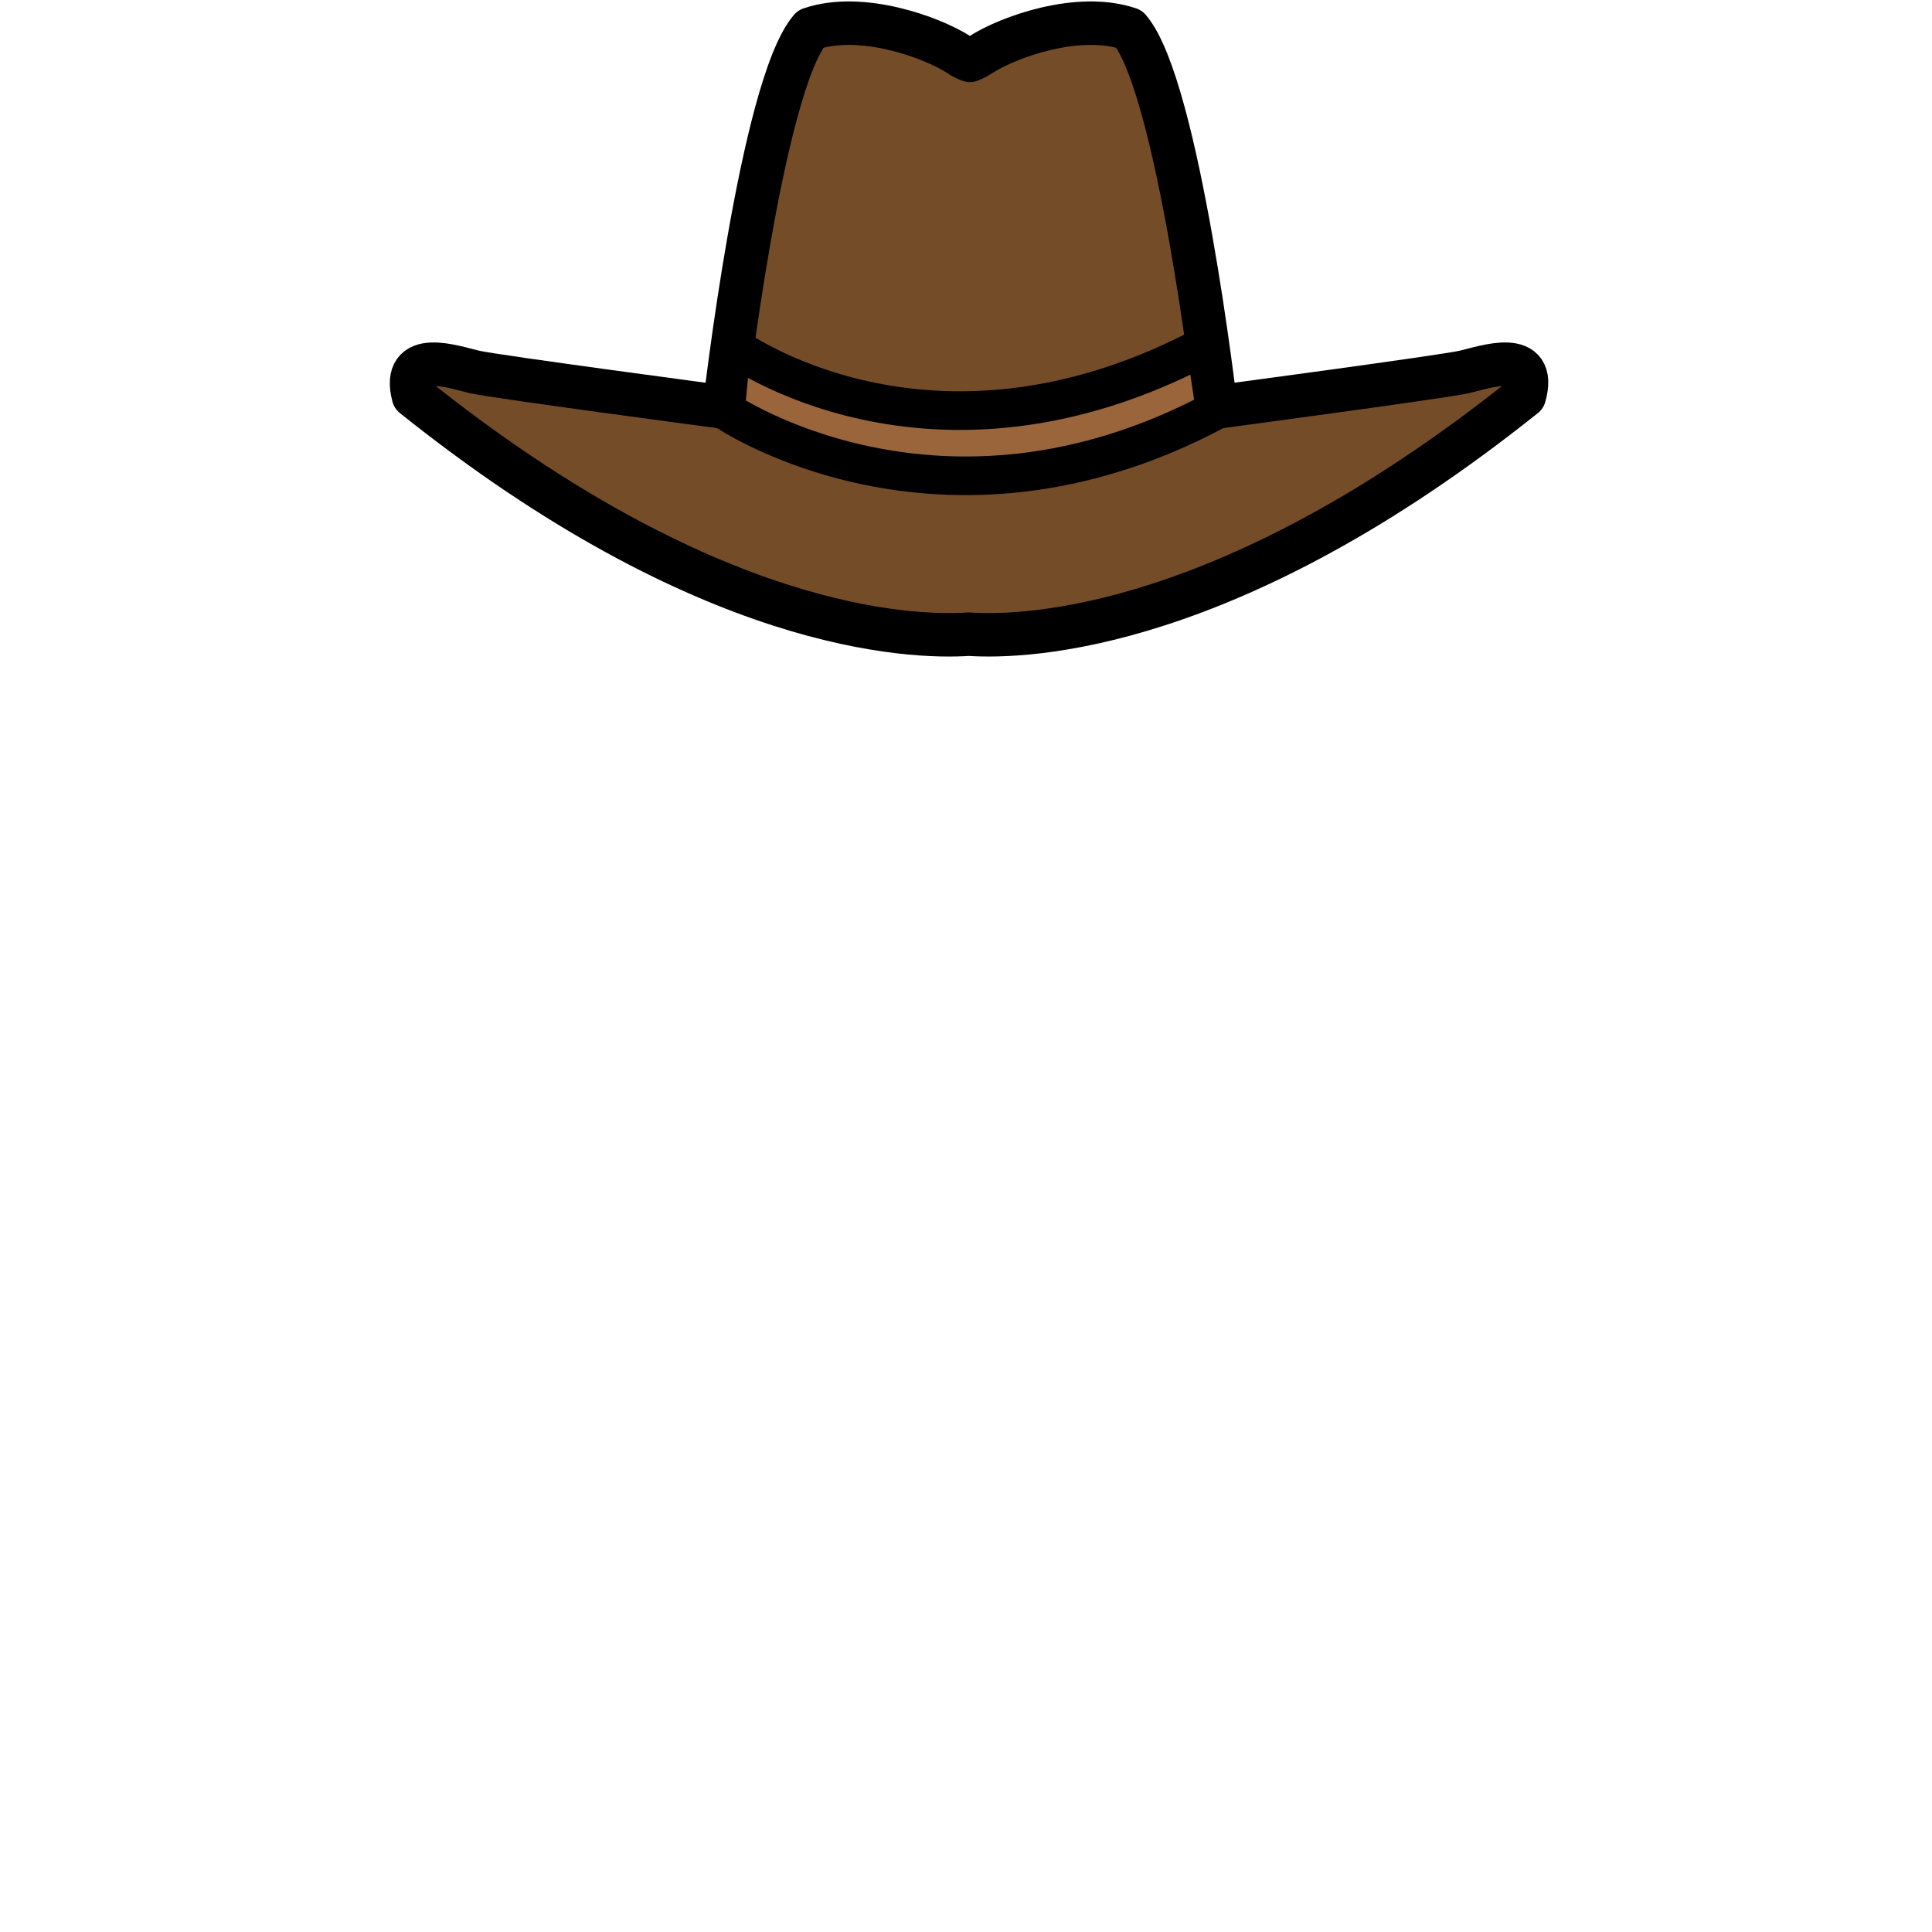<?xml version="1.0" encoding="utf-8"?>
<!-- Generator: Adobe Illustrator 17.1.0, SVG Export Plug-In . SVG Version: 6.00 Build 0)  -->
<!DOCTYPE svg PUBLIC "-//W3C//DTD SVG 1.1//EN" "http://www.w3.org/Graphics/SVG/1.1/DTD/svg11.dtd">
<svg version="1.1" id="Layer_2" xmlns="http://www.w3.org/2000/svg" xmlns:xlink="http://www.w3.org/1999/xlink" x="0px" y="0px"
	 viewBox="0 0 400 400" enable-background="new 0 0 400 400" xml:space="preserve">
<path id="fill::cowboy_x26__x26_cowboy-f:darker::stroke::hat-outline" fill="#754C28" stroke="#000000" stroke-width="9" stroke-linejoin="round" stroke-miterlimit="10" d="
	M303.2,77c-4.3,1-51.5,7.3-51.5,7.3S244,17.9,233.8,6c-10.6-3.6-25.1,1.7-30.7,5.3c-0.8,0.5-1.5,0.9-2.3,1.2
	c-0.8-0.3-1.6-0.7-2.3-1.2c-5.6-3.6-20.2-8.9-30.7-5.3C157.6,17.9,150,84.3,150,84.3S102.5,78,98.2,77S83,72.1,85.6,82
	c60.8,48.7,102.9,50.1,115,49.3c12.1,0.8,54.2-0.7,115-49.3C318.4,72.1,307.5,76,303.2,77z"/>
<path id="cowboy-f:lighter::fill::band_x26__x26_cowboy-f:darker::stroke::band-outline" fill="#9A653A" stroke="#000000" stroke-width="8" stroke-linecap="round" stroke-linejoin="round" stroke-miterlimit="10" d="
	M150.2,85c0,0,44.3,30.4,101.4,0l-2-13.5c-57.2,30.4-98.1,0-98.1,0L150.2,85z"/>
</svg>

